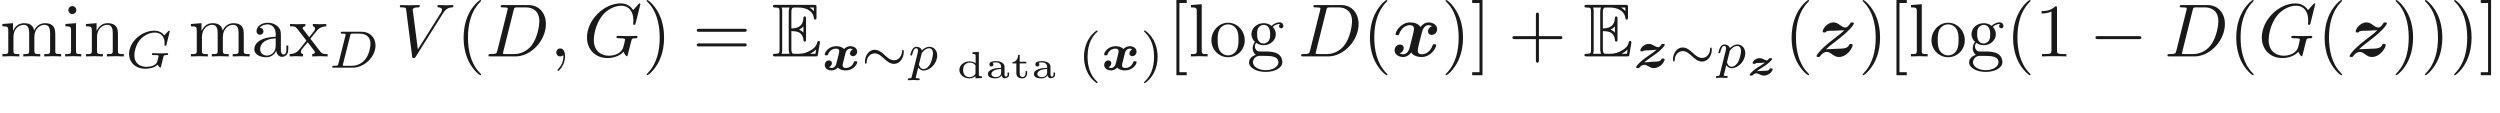 <ns0:svg xmlns:ns0="http://www.w3.org/2000/svg" xmlns:ns1="http://www.w3.org/1999/xlink" height="14.944pt" readme2tex:offset="3.5422890000000056" version="1.1" viewBox="-52.075 -69.509 331.129 14.944" width="331.129pt" xmlns:readme2tex="http://github.com/leegao/readme2tex/">
<ns0:defs>
<ns0:path d="M6.565 -2.291C6.735 -2.291 6.914 -2.291 6.914 -2.491S6.735 -2.69 6.565 -2.69H1.176C1.006 -2.69 0.827 -2.69 0.827 -2.491S1.006 -2.291 1.176 -2.291H6.565Z" id="g4-0" />
<ns0:path d="M4.08 -2.713C3.787 -2.601 3.703 -2.322 3.703 -2.197C3.703 -1.967 3.877 -1.827 4.094 -1.827C4.366 -1.827 4.652 -2.057 4.652 -2.434C4.652 -2.887 4.219 -3.152 3.745 -3.152C3.396 -3.152 3.103 -2.971 2.915 -2.776C2.622 -3.103 2.141 -3.152 1.869 -3.152C0.865 -3.152 0.356 -2.329 0.356 -2.064C0.356 -1.939 0.474 -1.939 0.579 -1.939C0.711 -1.939 0.76 -1.939 0.795 -2.043C1.004 -2.685 1.576 -2.831 1.827 -2.831C2.273 -2.831 2.273 -2.573 2.273 -2.483S2.273 -2.357 2.211 -2.099L1.96 -1.095C1.862 -0.711 1.841 -0.614 1.716 -0.481C1.625 -0.391 1.492 -0.265 1.283 -0.265C1.255 -0.265 1.067 -0.265 0.934 -0.384C1.227 -0.495 1.311 -0.774 1.311 -0.9C1.311 -1.13 1.137 -1.269 0.921 -1.269C0.649 -1.269 0.363 -1.039 0.363 -0.663C0.363 -0.202 0.802 0.056 1.262 0.056C1.667 0.056 1.953 -0.167 2.092 -0.321C2.399 0.021 2.901 0.056 3.145 0.056C4.142 0.056 4.659 -0.76 4.659 -1.032C4.659 -1.158 4.54 -1.158 4.435 -1.158C4.303 -1.158 4.254 -1.158 4.219 -1.053C4.01 -0.411 3.431 -0.265 3.187 -0.265C2.734 -0.265 2.734 -0.516 2.734 -0.614C2.734 -0.704 2.734 -0.739 2.797 -0.997L3.048 -2.001C3.145 -2.385 3.173 -2.483 3.299 -2.622C3.361 -2.685 3.501 -2.831 3.731 -2.831C3.78 -2.831 3.94 -2.824 4.08 -2.713Z" id="g1-120" />
<ns0:path d="M1.416 -0.704C1.688 -0.948 2.19 -1.29 2.301 -1.367C2.873 -1.764 3.222 -2.008 3.543 -2.308C3.794 -2.532 4.142 -2.922 4.142 -3.027C4.142 -3.152 4.017 -3.152 3.926 -3.152C3.773 -3.152 3.766 -3.145 3.682 -3.041C3.55 -2.852 3.424 -2.713 3.285 -2.713C3.082 -2.713 2.901 -2.817 2.706 -2.929C2.455 -3.075 2.273 -3.152 2.043 -3.152C1.332 -3.152 0.9 -2.525 0.9 -2.294C0.9 -2.162 1.032 -2.162 1.123 -2.162C1.248 -2.162 1.262 -2.162 1.332 -2.239C1.395 -2.308 2.071 -2.294 2.218 -2.308C2.504 -2.336 2.783 -2.371 3.068 -2.385C2.797 -2.141 2.315 -1.813 1.967 -1.576C0.509 -0.579 0.349 -0.098 0.349 -0.07C0.349 0.056 0.474 0.056 0.565 0.056C0.711 0.056 0.718 0.056 0.781 -0.021C1.046 -0.356 1.318 -0.384 1.423 -0.384C1.625 -0.384 1.813 -0.272 1.932 -0.202C2.225 -0.035 2.406 0.056 2.671 0.056C2.915 0.056 3.271 -0.028 3.612 -0.3C4.045 -0.642 4.122 -1.06 4.122 -1.081C4.122 -1.213 3.989 -1.213 3.898 -1.213C3.78 -1.213 3.724 -1.213 3.682 -1.109C3.619 -0.948 3.508 -0.858 3.131 -0.816C2.894 -0.788 2.678 -0.809 2.441 -0.788C2.267 -0.767 2.092 -0.739 1.918 -0.732C1.75 -0.725 1.444 -0.704 1.416 -0.704Z" id="g1-122" />
<ns0:path d="M3.298 2.391C3.298 2.361 3.298 2.341 3.128 2.172C1.883 0.917 1.564 -0.966 1.564 -2.491C1.564 -4.224 1.943 -5.958 3.168 -7.203C3.298 -7.323 3.298 -7.342 3.298 -7.372C3.298 -7.442 3.258 -7.472 3.198 -7.472C3.098 -7.472 2.202 -6.795 1.614 -5.529C1.106 -4.433 0.986 -3.328 0.986 -2.491C0.986 -1.714 1.096 -0.508 1.644 0.618C2.242 1.843 3.098 2.491 3.198 2.491C3.258 2.491 3.298 2.461 3.298 2.391Z" id="g8-40" />
<ns0:path d="M2.879 -2.491C2.879 -3.268 2.77 -4.473 2.222 -5.599C1.624 -6.824 0.767 -7.472 0.667 -7.472C0.608 -7.472 0.568 -7.432 0.568 -7.372C0.568 -7.342 0.568 -7.323 0.757 -7.143C1.733 -6.157 2.301 -4.573 2.301 -2.491C2.301 -0.787 1.933 0.966 0.697 2.222C0.568 2.341 0.568 2.361 0.568 2.391C0.568 2.451 0.608 2.491 0.667 2.491C0.767 2.491 1.664 1.813 2.252 0.548C2.76 -0.548 2.879 -1.654 2.879 -2.491Z" id="g8-41" />
<ns0:path d="M4.075 -2.291H6.854C6.994 -2.291 7.183 -2.291 7.183 -2.491S6.994 -2.69 6.854 -2.69H4.075V-5.479C4.075 -5.619 4.075 -5.808 3.875 -5.808S3.676 -5.619 3.676 -5.479V-2.69H0.887C0.747 -2.69 0.558 -2.69 0.558 -2.491S0.747 -2.291 0.887 -2.291H3.676V0.498C3.676 0.638 3.676 0.827 3.875 0.827S4.075 0.638 4.075 0.498V-2.291Z" id="g8-43" />
<ns0:path d="M2.929 -6.376C2.929 -6.615 2.929 -6.635 2.7 -6.635C2.082 -5.998 1.205 -5.998 0.887 -5.998V-5.689C1.086 -5.689 1.674 -5.689 2.192 -5.948V-0.787C2.192 -0.428 2.162 -0.309 1.265 -0.309H0.946V0C1.295 -0.03 2.162 -0.03 2.56 -0.03S3.826 -0.03 4.174 0V-0.309H3.856C2.959 -0.309 2.929 -0.418 2.929 -0.787V-6.376Z" id="g8-49" />
<ns0:path d="M6.844 -3.258C6.994 -3.258 7.183 -3.258 7.183 -3.457S6.994 -3.656 6.854 -3.656H0.887C0.747 -3.656 0.558 -3.656 0.558 -3.457S0.747 -3.258 0.897 -3.258H6.844ZM6.854 -1.325C6.994 -1.325 7.183 -1.325 7.183 -1.524S6.994 -1.724 6.844 -1.724H0.897C0.747 -1.724 0.558 -1.724 0.558 -1.524S0.747 -1.325 0.887 -1.325H6.854Z" id="g8-61" />
<ns0:path d="M2.54 2.491V2.092H1.574V-7.073H2.54V-7.472H1.176V2.491H2.54Z" id="g8-91" />
<ns0:path d="M1.584 -7.472H0.219V-7.073H1.186V2.092H0.219V2.491H1.584V-7.472Z" id="g8-93" />
<ns0:path d="M3.318 -0.757C3.357 -0.359 3.626 0.06 4.095 0.06C4.304 0.06 4.912 -0.08 4.912 -0.887V-1.445H4.663V-0.887C4.663 -0.309 4.413 -0.249 4.304 -0.249C3.975 -0.249 3.935 -0.697 3.935 -0.747V-2.74C3.935 -3.158 3.935 -3.547 3.577 -3.915C3.188 -4.304 2.69 -4.463 2.212 -4.463C1.395 -4.463 0.707 -3.995 0.707 -3.337C0.707 -3.039 0.907 -2.869 1.166 -2.869C1.445 -2.869 1.624 -3.068 1.624 -3.328C1.624 -3.447 1.574 -3.776 1.116 -3.786C1.385 -4.134 1.873 -4.244 2.192 -4.244C2.68 -4.244 3.248 -3.856 3.248 -2.969V-2.6C2.74 -2.57 2.042 -2.54 1.415 -2.242C0.667 -1.903 0.418 -1.385 0.418 -0.946C0.418 -0.139 1.385 0.11 2.012 0.11C2.67 0.11 3.128 -0.289 3.318 -0.757ZM3.248 -2.391V-1.395C3.248 -0.448 2.531 -0.11 2.082 -0.11C1.594 -0.11 1.186 -0.458 1.186 -0.956C1.186 -1.504 1.604 -2.331 3.248 -2.391Z" id="g8-97" />
<ns0:path d="M2.212 -1.714C1.345 -1.714 1.345 -2.71 1.345 -2.939C1.345 -3.208 1.355 -3.527 1.504 -3.776C1.584 -3.895 1.813 -4.174 2.212 -4.174C3.078 -4.174 3.078 -3.178 3.078 -2.949C3.078 -2.68 3.068 -2.361 2.919 -2.112C2.839 -1.993 2.61 -1.714 2.212 -1.714ZM1.056 -1.325C1.056 -1.365 1.056 -1.594 1.225 -1.793C1.614 -1.514 2.022 -1.484 2.212 -1.484C3.138 -1.484 3.826 -2.172 3.826 -2.939C3.826 -3.308 3.666 -3.676 3.417 -3.905C3.776 -4.244 4.134 -4.294 4.314 -4.294C4.334 -4.294 4.384 -4.294 4.413 -4.284C4.304 -4.244 4.254 -4.134 4.254 -4.015C4.254 -3.846 4.384 -3.726 4.543 -3.726C4.643 -3.726 4.832 -3.796 4.832 -4.025C4.832 -4.194 4.712 -4.513 4.324 -4.513C4.125 -4.513 3.686 -4.453 3.268 -4.045C2.849 -4.374 2.431 -4.403 2.212 -4.403C1.285 -4.403 0.598 -3.716 0.598 -2.949C0.598 -2.511 0.817 -2.132 1.066 -1.923C0.936 -1.773 0.757 -1.445 0.757 -1.096C0.757 -0.787 0.887 -0.408 1.196 -0.209C0.598 -0.04 0.279 0.389 0.279 0.787C0.279 1.504 1.265 2.052 2.481 2.052C3.656 2.052 4.692 1.544 4.692 0.767C4.692 0.418 4.553 -0.09 4.045 -0.369C3.517 -0.648 2.939 -0.648 2.331 -0.648C2.082 -0.648 1.654 -0.648 1.584 -0.658C1.265 -0.697 1.056 -1.006 1.056 -1.325ZM2.491 1.823C1.484 1.823 0.797 1.315 0.797 0.787C0.797 0.329 1.176 -0.04 1.614 -0.07H2.202C3.059 -0.07 4.174 -0.07 4.174 0.787C4.174 1.325 3.467 1.823 2.491 1.823Z" id="g8-103" />
<ns0:path d="M1.763 -4.403L0.369 -4.294V-3.985C1.016 -3.985 1.106 -3.925 1.106 -3.437V-0.757C1.106 -0.309 0.996 -0.309 0.329 -0.309V0C0.648 -0.01 1.186 -0.03 1.425 -0.03C1.773 -0.03 2.122 -0.01 2.461 0V-0.309C1.803 -0.309 1.763 -0.359 1.763 -0.747V-4.403ZM1.803 -6.137C1.803 -6.456 1.554 -6.665 1.275 -6.665C0.966 -6.665 0.747 -6.396 0.747 -6.137C0.747 -5.868 0.966 -5.609 1.275 -5.609C1.554 -5.609 1.803 -5.818 1.803 -6.137Z" id="g8-105" />
<ns0:path d="M1.763 -6.914L0.329 -6.804V-6.496C1.026 -6.496 1.106 -6.426 1.106 -5.938V-0.757C1.106 -0.309 0.996 -0.309 0.329 -0.309V0C0.658 -0.01 1.186 -0.03 1.435 -0.03S2.172 -0.01 2.54 0V-0.309C1.873 -0.309 1.763 -0.309 1.763 -0.757V-6.914Z" id="g8-108" />
<ns0:path d="M1.096 -3.427V-0.757C1.096 -0.309 0.986 -0.309 0.319 -0.309V0C0.667 -0.01 1.176 -0.03 1.445 -0.03C1.704 -0.03 2.222 -0.01 2.56 0V-0.309C1.893 -0.309 1.783 -0.309 1.783 -0.757V-2.59C1.783 -3.626 2.491 -4.184 3.128 -4.184C3.756 -4.184 3.866 -3.646 3.866 -3.078V-0.757C3.866 -0.309 3.756 -0.309 3.088 -0.309V0C3.437 -0.01 3.945 -0.03 4.214 -0.03C4.473 -0.03 4.991 -0.01 5.33 0V-0.309C4.663 -0.309 4.553 -0.309 4.553 -0.757V-2.59C4.553 -3.626 5.26 -4.184 5.898 -4.184C6.526 -4.184 6.635 -3.646 6.635 -3.078V-0.757C6.635 -0.309 6.526 -0.309 5.858 -0.309V0C6.207 -0.01 6.715 -0.03 6.984 -0.03C7.243 -0.03 7.761 -0.01 8.1 0V-0.309C7.582 -0.309 7.333 -0.309 7.323 -0.608V-2.511C7.323 -3.367 7.323 -3.676 7.014 -4.035C6.874 -4.204 6.545 -4.403 5.968 -4.403C5.131 -4.403 4.692 -3.806 4.523 -3.427C4.384 -4.294 3.646 -4.403 3.198 -4.403C2.471 -4.403 2.002 -3.975 1.724 -3.357V-4.403L0.319 -4.294V-3.985C1.016 -3.985 1.096 -3.915 1.096 -3.427Z" id="g8-109" />
<ns0:path d="M1.096 -3.427V-0.757C1.096 -0.309 0.986 -0.309 0.319 -0.309V0C0.667 -0.01 1.176 -0.03 1.445 -0.03C1.704 -0.03 2.222 -0.01 2.56 0V-0.309C1.893 -0.309 1.783 -0.309 1.783 -0.757V-2.59C1.783 -3.626 2.491 -4.184 3.128 -4.184C3.756 -4.184 3.866 -3.646 3.866 -3.078V-0.757C3.866 -0.309 3.756 -0.309 3.088 -0.309V0C3.437 -0.01 3.945 -0.03 4.214 -0.03C4.473 -0.03 4.991 -0.01 5.33 0V-0.309C4.812 -0.309 4.563 -0.309 4.553 -0.608V-2.511C4.553 -3.367 4.553 -3.676 4.244 -4.035C4.105 -4.204 3.776 -4.403 3.198 -4.403C2.471 -4.403 2.002 -3.975 1.724 -3.357V-4.403L0.319 -4.294V-3.985C1.016 -3.985 1.096 -3.915 1.096 -3.427Z" id="g8-110" />
<ns0:path d="M4.692 -2.132C4.692 -3.407 3.696 -4.463 2.491 -4.463C1.245 -4.463 0.279 -3.377 0.279 -2.132C0.279 -0.847 1.315 0.11 2.481 0.11C3.686 0.11 4.692 -0.867 4.692 -2.132ZM2.491 -0.139C2.062 -0.139 1.624 -0.349 1.355 -0.807C1.106 -1.245 1.106 -1.853 1.106 -2.212C1.106 -2.6 1.106 -3.138 1.345 -3.577C1.614 -4.035 2.082 -4.244 2.481 -4.244C2.919 -4.244 3.347 -4.025 3.606 -3.597S3.866 -2.59 3.866 -2.212C3.866 -1.853 3.866 -1.315 3.646 -0.877C3.427 -0.428 2.989 -0.139 2.491 -0.139Z" id="g8-111" />
<ns0:path d="M2.859 -2.341C3.158 -2.72 3.537 -3.208 3.776 -3.467C4.085 -3.826 4.493 -3.975 4.961 -3.985V-4.294C4.702 -4.274 4.403 -4.264 4.144 -4.264C3.846 -4.264 3.318 -4.284 3.188 -4.294V-3.985C3.397 -3.965 3.477 -3.836 3.477 -3.676S3.377 -3.387 3.328 -3.328L2.71 -2.55L1.933 -3.557C1.843 -3.656 1.843 -3.676 1.843 -3.736C1.843 -3.885 1.993 -3.975 2.192 -3.985V-4.294C1.933 -4.284 1.275 -4.264 1.116 -4.264C0.907 -4.264 0.438 -4.274 0.169 -4.294V-3.985C0.867 -3.985 0.877 -3.975 1.345 -3.377L2.331 -2.092L1.395 -0.907C0.917 -0.329 0.329 -0.309 0.12 -0.309V0C0.379 -0.02 0.687 -0.03 0.946 -0.03C1.235 -0.03 1.654 -0.01 1.893 0V-0.309C1.674 -0.339 1.604 -0.468 1.604 -0.618C1.604 -0.837 1.893 -1.166 2.501 -1.883L3.258 -0.887C3.337 -0.777 3.467 -0.618 3.467 -0.558C3.467 -0.468 3.377 -0.319 3.108 -0.309V0C3.407 -0.01 3.965 -0.03 4.184 -0.03C4.453 -0.03 4.842 -0.02 5.141 0V-0.309C4.603 -0.309 4.423 -0.329 4.194 -0.618L2.859 -2.341Z" id="g8-120" />
<ns0:path d="M2.022 -0.01C2.022 -0.667 1.773 -1.056 1.385 -1.056C1.056 -1.056 0.857 -0.807 0.857 -0.528C0.857 -0.259 1.056 0 1.385 0C1.504 0 1.634 -0.04 1.733 -0.13C1.763 -0.149 1.773 -0.159 1.783 -0.159S1.803 -0.149 1.803 -0.01C1.803 0.727 1.455 1.325 1.126 1.654C1.016 1.763 1.016 1.783 1.016 1.813C1.016 1.883 1.066 1.923 1.116 1.923C1.225 1.923 2.022 1.156 2.022 -0.01Z" id="g6-59" />
<ns0:path d="M1.584 -0.777C1.484 -0.389 1.465 -0.309 0.677 -0.309C0.508 -0.309 0.399 -0.309 0.399 -0.12C0.399 0 0.488 0 0.677 0H3.975C6.047 0 8.01 -2.102 8.01 -4.284C8.01 -5.689 7.163 -6.804 5.669 -6.804H2.321C2.132 -6.804 2.022 -6.804 2.022 -6.615C2.022 -6.496 2.112 -6.496 2.311 -6.496C2.441 -6.496 2.62 -6.486 2.74 -6.476C2.899 -6.456 2.959 -6.426 2.959 -6.316C2.959 -6.276 2.949 -6.247 2.919 -6.127L1.584 -0.777ZM3.736 -6.117C3.826 -6.466 3.846 -6.496 4.274 -6.496H5.34C6.316 -6.496 7.143 -5.968 7.143 -4.653C7.143 -4.164 6.944 -2.531 6.097 -1.435C5.808 -1.066 5.021 -0.309 3.796 -0.309H2.67C2.531 -0.309 2.511 -0.309 2.451 -0.319C2.351 -0.329 2.321 -0.339 2.321 -0.418C2.321 -0.448 2.321 -0.468 2.371 -0.648L3.736 -6.117Z" id="g6-68" />
<ns0:path d="M7.572 -6.924C7.572 -6.954 7.552 -7.024 7.462 -7.024C7.432 -7.024 7.422 -7.014 7.313 -6.904L6.615 -6.137C6.526 -6.276 6.067 -7.024 4.961 -7.024C2.74 -7.024 0.498 -4.822 0.498 -2.511C0.498 -0.927 1.604 0.219 3.218 0.219C3.656 0.219 4.105 0.13 4.463 -0.02C4.961 -0.219 5.151 -0.428 5.33 -0.628C5.42 -0.379 5.679 -0.01 5.778 -0.01C5.828 -0.01 5.848 -0.04 5.848 -0.05C5.868 -0.07 5.968 -0.448 6.017 -0.658L6.207 -1.425C6.247 -1.594 6.296 -1.763 6.336 -1.933C6.446 -2.381 6.456 -2.401 7.024 -2.411C7.073 -2.411 7.183 -2.421 7.183 -2.61C7.183 -2.68 7.133 -2.72 7.054 -2.72C6.824 -2.72 6.237 -2.69 6.007 -2.69C5.699 -2.69 4.922 -2.72 4.613 -2.72C4.523 -2.72 4.403 -2.72 4.403 -2.521C4.403 -2.411 4.483 -2.411 4.702 -2.411C4.712 -2.411 5.001 -2.411 5.23 -2.391C5.489 -2.361 5.539 -2.331 5.539 -2.202C5.539 -2.112 5.43 -1.664 5.33 -1.295C5.051 -0.199 3.756 -0.09 3.407 -0.09C2.451 -0.09 1.405 -0.658 1.405 -2.182C1.405 -2.491 1.504 -4.134 2.55 -5.43C3.088 -6.107 4.055 -6.715 5.041 -6.715C6.057 -6.715 6.645 -5.948 6.645 -4.792C6.645 -4.394 6.615 -4.384 6.615 -4.284S6.725 -4.184 6.765 -4.184C6.894 -4.184 6.894 -4.204 6.944 -4.384L7.572 -6.924Z" id="g6-71" />
<ns0:path d="M6.257 -5.669C6.745 -6.446 7.163 -6.476 7.532 -6.496C7.651 -6.506 7.661 -6.675 7.661 -6.685C7.661 -6.765 7.611 -6.804 7.532 -6.804C7.273 -6.804 6.984 -6.775 6.715 -6.775C6.386 -6.775 6.047 -6.804 5.729 -6.804C5.669 -6.804 5.539 -6.804 5.539 -6.615C5.539 -6.506 5.629 -6.496 5.699 -6.496C5.968 -6.476 6.157 -6.376 6.157 -6.167C6.157 -6.017 6.007 -5.798 6.007 -5.788L2.949 -0.927L2.271 -6.197C2.271 -6.366 2.501 -6.496 2.959 -6.496C3.098 -6.496 3.208 -6.496 3.208 -6.695C3.208 -6.785 3.128 -6.804 3.068 -6.804C2.67 -6.804 2.242 -6.775 1.833 -6.775C1.654 -6.775 1.465 -6.785 1.285 -6.785S0.917 -6.804 0.747 -6.804C0.677 -6.804 0.558 -6.804 0.558 -6.615C0.558 -6.496 0.648 -6.496 0.807 -6.496C1.365 -6.496 1.375 -6.406 1.405 -6.157L2.192 -0.01C2.222 0.189 2.262 0.219 2.391 0.219C2.55 0.219 2.59 0.169 2.67 0.04L6.257 -5.669Z" id="g6-86" />
<ns0:path d="M1.318 -0.544C1.262 -0.307 1.248 -0.251 0.704 -0.251C0.579 -0.251 0.495 -0.251 0.495 -0.098C0.495 0 0.579 0 0.704 0H3.194C4.742 0 6.228 -1.423 6.228 -2.943C6.228 -3.961 5.523 -4.763 4.387 -4.763H1.848C1.709 -4.763 1.625 -4.763 1.625 -4.61C1.625 -4.512 1.702 -4.512 1.855 -4.512C1.967 -4.512 1.995 -4.512 2.12 -4.498C2.26 -4.484 2.273 -4.47 2.273 -4.4C2.273 -4.387 2.273 -4.352 2.246 -4.247L1.318 -0.544ZM2.88 -4.275C2.936 -4.491 2.943 -4.512 3.236 -4.512H4.129C4.91 -4.512 5.565 -4.122 5.565 -3.173C5.565 -3.013 5.495 -1.806 4.798 -1.011C4.526 -0.697 3.926 -0.251 3.068 -0.251H2.12C1.904 -0.251 1.897 -0.258 1.897 -0.321C1.897 -0.328 1.897 -0.363 1.925 -0.467L2.88 -4.275Z" id="g7-68" />
<ns0:path d="M5.879 -4.812C5.879 -4.847 5.858 -4.903 5.788 -4.903C5.739 -4.903 5.726 -4.889 5.663 -4.819L5.154 -4.282C5.091 -4.366 4.7 -4.903 3.843 -4.903C2.148 -4.903 0.488 -3.403 0.488 -1.827C0.488 -0.746 1.311 0.139 2.65 0.139C3.264 0.139 3.912 -0.021 4.275 -0.411C4.345 -0.258 4.533 -0.007 4.617 -0.007C4.679 -0.007 4.693 -0.035 4.728 -0.181L4.861 -0.718C4.896 -0.844 4.993 -1.262 5.014 -1.346C5.098 -1.66 5.105 -1.667 5.516 -1.674C5.565 -1.674 5.67 -1.674 5.67 -1.82C5.67 -1.89 5.621 -1.925 5.565 -1.925C5.335 -1.925 5.042 -1.897 4.798 -1.897C4.624 -1.897 4.394 -1.897 4.219 -1.904S3.843 -1.925 3.668 -1.925C3.619 -1.925 3.515 -1.925 3.515 -1.771C3.515 -1.674 3.592 -1.674 3.766 -1.674C3.898 -1.674 4.038 -1.674 4.17 -1.66C4.394 -1.639 4.4 -1.611 4.4 -1.527C4.4 -1.499 4.4 -1.485 4.352 -1.304C4.303 -1.109 4.226 -0.795 4.198 -0.725C3.996 -0.3 3.347 -0.112 2.803 -0.112C2.106 -0.112 1.193 -0.446 1.193 -1.625C1.193 -2.371 1.541 -3.306 2.057 -3.829C2.776 -4.54 3.522 -4.652 3.912 -4.652C4.721 -4.652 5.196 -4.066 5.196 -3.285C5.196 -3.089 5.175 -3.041 5.175 -2.999C5.175 -2.908 5.265 -2.908 5.3 -2.908C5.412 -2.908 5.412 -2.929 5.447 -3.062L5.879 -4.812Z" id="g7-71" />
<ns0:path d="M0.523 0.851C0.474 1.046 0.46 1.102 0.181 1.102C0.091 1.102 -0.007 1.102 -0.007 1.248C-0.007 1.325 0.056 1.353 0.091 1.353C0.272 1.353 0.502 1.325 0.69 1.325C0.928 1.325 1.193 1.353 1.423 1.353C1.485 1.353 1.562 1.332 1.562 1.2C1.562 1.102 1.465 1.102 1.381 1.102C1.227 1.102 1.039 1.102 1.039 1.018C1.039 0.983 1.088 0.802 1.116 0.697C1.2 0.328 1.297 -0.049 1.374 -0.342C1.458 -0.202 1.674 0.07 2.092 0.07C2.943 0.07 3.884 -0.872 3.884 -1.911C3.884 -2.727 3.32 -3.075 2.838 -3.075C2.406 -3.075 2.036 -2.783 1.848 -2.587C1.73 -2.985 1.339 -3.075 1.13 -3.075C0.858 -3.075 0.69 -2.894 0.579 -2.706C0.439 -2.469 0.328 -2.05 0.328 -2.008C0.328 -1.918 0.425 -1.918 0.446 -1.918C0.544 -1.918 0.551 -1.939 0.6 -2.127C0.704 -2.532 0.837 -2.88 1.109 -2.88C1.29 -2.88 1.339 -2.727 1.339 -2.538C1.339 -2.462 1.325 -2.371 1.318 -2.329L0.523 0.851ZM1.841 -2.239C2.246 -2.776 2.594 -2.88 2.817 -2.88C3.089 -2.88 3.327 -2.678 3.327 -2.204C3.327 -1.918 3.173 -1.206 2.964 -0.802C2.79 -0.46 2.448 -0.126 2.092 -0.126C1.597 -0.126 1.471 -0.663 1.471 -0.732C1.471 -0.76 1.485 -0.809 1.492 -0.837L1.841 -2.239Z" id="g7-112" />
<ns0:path d="M2.336 -0.588C2.267 -0.583 2.087 -0.583 2.012 -0.578C1.469 -0.533 1.435 -0.528 1.3 -0.528C1.738 -0.872 2.187 -1.101 2.605 -1.405C2.994 -1.694 3.337 -2.052 3.337 -2.152C3.337 -2.262 3.238 -2.262 3.128 -2.262C2.979 -2.262 2.974 -2.257 2.924 -2.197C2.79 -2.017 2.725 -1.963 2.655 -1.963C2.501 -1.963 2.346 -2.042 2.192 -2.122C2.012 -2.212 1.873 -2.262 1.694 -2.262C1.116 -2.262 0.757 -1.823 0.757 -1.614C0.757 -1.504 0.867 -1.504 0.966 -1.504C1.091 -1.504 1.116 -1.504 1.156 -1.554C1.181 -1.589 1.191 -1.594 1.25 -1.609C1.405 -1.629 1.783 -1.629 1.933 -1.639C2.037 -1.644 2.291 -1.669 2.396 -1.674C1.888 -1.285 1.499 -1.106 1.021 -0.742C0.732 -0.528 0.369 -0.164 0.369 -0.06C0.369 0.05 0.468 0.05 0.578 0.05C0.722 0.05 0.727 0.045 0.772 -0.005C0.976 -0.249 1.205 -0.249 1.255 -0.249C1.41 -0.249 1.554 -0.174 1.714 -0.095C1.888 -0.01 2.032 0.05 2.222 0.05C2.431 0.05 2.74 -0.015 3.014 -0.214C3.347 -0.458 3.407 -0.762 3.407 -0.797C3.407 -0.907 3.298 -0.907 3.198 -0.907C3.064 -0.907 3.024 -0.907 2.989 -0.812C2.924 -0.628 2.73 -0.613 2.426 -0.588H2.336Z" id="g0-122" />
<ns0:path d="M5.684 -2.399C5.684 -2.664 5.586 -2.671 5.565 -2.671C5.461 -2.671 5.447 -2.476 5.447 -2.385C5.419 -1.876 5.042 -1.29 4.394 -1.29C3.898 -1.29 3.543 -1.618 3.159 -1.967C2.79 -2.301 2.371 -2.678 1.827 -2.678C1.032 -2.678 0.537 -1.862 0.537 -1.088C0.537 -0.823 0.635 -0.816 0.656 -0.816C0.76 -0.816 0.767 -0.997 0.774 -1.102C0.802 -1.611 1.172 -2.197 1.827 -2.197C2.322 -2.197 2.678 -1.869 3.062 -1.52C3.431 -1.186 3.85 -0.809 4.394 -0.809C5.189 -0.809 5.684 -1.625 5.684 -2.399Z" id="g5-24" />
<ns0:path d="M2.605 -1.479C2.605 -1.958 2.102 -2.232 1.484 -2.232C1.181 -2.232 0.603 -2.217 0.603 -1.793C0.603 -1.609 0.742 -1.524 0.867 -1.524C1.001 -1.524 1.131 -1.619 1.131 -1.788C1.131 -1.908 1.061 -1.983 1.016 -2.012C1.181 -2.067 1.42 -2.067 1.474 -2.067C1.898 -2.067 2.162 -1.833 2.162 -1.474V-1.345C1.679 -1.32 1.41 -1.305 1.026 -1.171C0.697 -1.056 0.408 -0.847 0.408 -0.523C0.408 -0.055 0.986 0.055 1.385 0.055C1.768 0.055 2.067 -0.1 2.222 -0.354C2.242 -0.179 2.356 0.03 2.61 0.03C2.645 0.03 3.213 0.03 3.213 -0.448V-0.722H3.004V-0.458C3.004 -0.408 3.004 -0.189 2.804 -0.189S2.605 -0.408 2.605 -0.458V-1.479ZM2.162 -0.707C2.162 -0.159 1.564 -0.11 1.44 -0.11C1.146 -0.11 0.867 -0.264 0.867 -0.523C0.867 -0.687 0.971 -1.146 2.162 -1.196V-0.707Z" id="g10-97" />
<ns0:path d="M2.102 -3.402V-3.183C2.471 -3.183 2.516 -3.148 2.516 -2.904V-1.933C2.406 -2.027 2.137 -2.202 1.724 -2.202C0.976 -2.202 0.359 -1.699 0.359 -1.071C0.359 -0.468 0.922 0.055 1.664 0.055C2.072 0.055 2.356 -0.125 2.496 -0.244V0.055L3.352 0V-0.219C2.984 -0.219 2.939 -0.254 2.939 -0.498V-3.457L2.102 -3.402ZM2.496 -0.543C2.257 -0.174 1.888 -0.11 1.694 -0.11C1.445 -0.11 1.196 -0.209 1.031 -0.428C0.872 -0.633 0.857 -0.917 0.857 -1.071C0.857 -1.205 0.867 -1.534 1.081 -1.763C1.255 -1.943 1.514 -2.037 1.758 -2.037C1.903 -2.037 2.257 -2.007 2.496 -1.669V-0.543Z" id="g10-100" />
<ns0:path d="M1.225 -1.928H2.107V-2.147H1.225V-3.064H1.016C1.011 -2.595 0.762 -2.107 0.254 -2.092V-1.928H0.782V-0.628C0.782 -0.06 1.25 0.055 1.559 0.055C1.933 0.055 2.212 -0.219 2.212 -0.628V-0.902H2.002V-0.643C2.002 -0.269 1.783 -0.125 1.609 -0.125C1.225 -0.125 1.225 -0.523 1.225 -0.628V-1.928Z" id="g10-116" />
<ns0:path d="M2.58 -3.347C2.829 -3.347 3.308 -3.347 3.656 -3.138C4.134 -2.829 4.174 -2.291 4.174 -2.232C4.184 -2.092 4.184 -1.963 4.354 -1.963S4.523 -2.102 4.523 -2.281V-4.981C4.523 -5.141 4.523 -5.3 4.354 -5.3S4.174 -5.151 4.174 -5.071C4.115 -3.786 3.098 -3.716 2.58 -3.706V-5.808C2.58 -6.476 2.77 -6.476 3.009 -6.476H3.487C4.832 -6.476 5.499 -5.788 5.559 -5.101C5.569 -5.021 5.579 -4.872 5.738 -4.872C5.908 -4.872 5.908 -5.031 5.908 -5.2V-6.496C5.908 -6.804 5.888 -6.824 5.579 -6.824H0.478C0.299 -6.824 0.139 -6.824 0.139 -6.645C0.139 -6.476 0.329 -6.476 0.408 -6.476C0.976 -6.476 1.016 -6.396 1.016 -5.908V-0.917C1.016 -0.448 0.986 -0.349 0.458 -0.349C0.309 -0.349 0.139 -0.349 0.139 -0.179C0.139 0 0.299 0 0.478 0H5.758C5.948 0 6.047 0 6.077 -0.139C6.087 -0.149 6.366 -1.813 6.366 -1.863C6.366 -1.973 6.276 -2.042 6.197 -2.042C6.057 -2.042 6.017 -1.913 6.017 -1.903C5.958 -1.644 5.858 -1.225 5.131 -0.797C4.613 -0.488 4.105 -0.349 3.557 -0.349H3.009C2.77 -0.349 2.58 -0.349 2.58 -1.016V-3.347ZM5.559 -6.476V-5.998C5.39 -6.187 5.2 -6.346 4.991 -6.476H5.559ZM3.616 -3.557C3.776 -3.626 3.995 -3.776 4.174 -3.985V-3.148C3.935 -3.417 3.626 -3.547 3.616 -3.547V-3.557ZM1.365 -5.928C1.365 -6.047 1.365 -6.296 1.285 -6.476H2.341C2.232 -6.247 2.232 -5.918 2.232 -5.828V-0.996C2.232 -0.638 2.301 -0.438 2.341 -0.349H1.285C1.365 -0.528 1.365 -0.777 1.365 -0.897V-5.928ZM5.071 -0.349V-0.359C5.39 -0.518 5.659 -0.727 5.858 -0.907C5.848 -0.867 5.778 -0.428 5.768 -0.349H5.071Z" id="g3-69" />
<ns0:path d="M2.476 -5.23C1.151 -4.296 0.802 -2.817 0.802 -1.75C0.802 -0.767 1.095 0.76 2.476 1.736C2.532 1.736 2.615 1.736 2.615 1.653C2.615 1.611 2.594 1.597 2.545 1.548C1.618 0.711 1.276 -0.474 1.276 -1.743C1.276 -3.626 1.995 -4.547 2.566 -5.063C2.594 -5.091 2.615 -5.112 2.615 -5.147C2.615 -5.23 2.532 -5.23 2.476 -5.23Z" id="g9-40" />
<ns0:path d="M0.628 -5.23C0.579 -5.23 0.495 -5.23 0.495 -5.147C0.495 -5.112 0.516 -5.091 0.558 -5.042C1.158 -4.491 1.827 -3.55 1.827 -1.75C1.827 -0.293 1.374 0.809 0.621 1.492C0.502 1.611 0.495 1.618 0.495 1.653S0.516 1.736 0.586 1.736C0.669 1.736 1.332 1.276 1.792 0.404C2.099 -0.174 2.301 -0.928 2.301 -1.743C2.301 -2.727 2.008 -4.254 0.628 -5.23Z" id="g9-41" />
<ns0:path d="M5.34 -3.995C4.981 -3.895 4.802 -3.557 4.802 -3.308C4.802 -3.088 4.971 -2.849 5.3 -2.849C5.649 -2.849 6.017 -3.138 6.017 -3.626C6.017 -4.154 5.489 -4.503 4.882 -4.503C4.314 -4.503 3.945 -4.075 3.816 -3.895C3.567 -4.314 3.009 -4.503 2.441 -4.503C1.186 -4.503 0.508 -3.278 0.508 -2.949C0.508 -2.809 0.658 -2.809 0.747 -2.809C0.867 -2.809 0.936 -2.809 0.976 -2.939C1.265 -3.846 1.983 -4.144 2.391 -4.144C2.77 -4.144 2.949 -3.965 2.949 -3.646C2.949 -3.457 2.809 -2.909 2.72 -2.55L2.381 -1.186C2.232 -0.578 1.873 -0.279 1.534 -0.279C1.484 -0.279 1.255 -0.279 1.056 -0.428C1.415 -0.528 1.594 -0.867 1.594 -1.116C1.594 -1.335 1.425 -1.574 1.096 -1.574C0.747 -1.574 0.379 -1.285 0.379 -0.797C0.379 -0.269 0.907 0.08 1.514 0.08C2.082 0.08 2.451 -0.349 2.58 -0.528C2.829 -0.11 3.387 0.08 3.955 0.08C5.21 0.08 5.888 -1.146 5.888 -1.474C5.888 -1.614 5.738 -1.614 5.649 -1.614C5.529 -1.614 5.46 -1.614 5.42 -1.484C5.131 -0.578 4.413 -0.279 4.005 -0.279C3.626 -0.279 3.447 -0.458 3.447 -0.777C3.447 -0.986 3.577 -1.514 3.666 -1.883C3.736 -2.142 3.965 -3.078 4.015 -3.238C4.164 -3.836 4.513 -4.144 4.862 -4.144C4.912 -4.144 5.141 -4.144 5.34 -3.995Z" id="g2-120" />
<ns0:path d="M2.401 -3.397C2.54 -3.407 2.67 -3.397 2.809 -3.407C3.208 -3.427 3.696 -3.457 4.095 -3.467C3.816 -3.198 3.656 -3.039 2.65 -2.281C0.638 -0.747 0.418 -0.1 0.418 -0.06C0.418 0.08 0.558 0.08 0.648 0.08C0.807 0.08 0.817 0.07 0.887 -0.03C1.245 -0.528 1.614 -0.598 1.773 -0.598C2.042 -0.598 2.271 -0.428 2.421 -0.319C2.73 -0.1 2.979 0.08 3.357 0.08C4.473 0.08 5.2 -1.136 5.2 -1.514C5.2 -1.654 5.031 -1.654 4.961 -1.654S4.782 -1.654 4.752 -1.564C4.663 -1.375 4.563 -1.126 3.895 -1.046C3.836 -1.036 1.893 -0.956 1.674 -0.946C1.953 -1.215 2.112 -1.375 3.128 -2.142C5.141 -3.676 5.36 -4.324 5.36 -4.364C5.36 -4.503 5.22 -4.503 5.131 -4.503C4.981 -4.503 4.961 -4.503 4.902 -4.403C4.663 -4.055 4.473 -3.826 4.234 -3.826C3.975 -3.826 3.756 -3.985 3.527 -4.144C3.288 -4.324 3.039 -4.503 2.67 -4.503C1.793 -4.503 1.225 -3.616 1.225 -3.308C1.225 -3.168 1.385 -3.168 1.465 -3.168C1.554 -3.168 1.664 -3.168 1.694 -3.298C1.833 -3.367 1.903 -3.377 2.202 -3.397H2.401Z" id="g2-122" />
</ns0:defs>
<ns0:g fill-opacity="0.9" id="page1">
<ns0:use x="-52.075" y="-62.037" ns1:href="#g8-109" />
<ns0:use x="-43.772" y="-62.037" ns1:href="#g8-105" />
<ns0:use x="-41.005" y="-62.037" ns1:href="#g8-110" />
<ns0:use x="-35.47" y="-60.543" ns1:href="#g7-71" />
<ns0:use x="-27.109" y="-62.037" ns1:href="#g8-109" />
<ns0:use x="-18.807" y="-62.037" ns1:href="#g8-97" />
<ns0:use x="-13.825" y="-62.037" ns1:href="#g8-120" />
<ns0:use x="-8.567" y="-60.543" ns1:href="#g7-68" />
<ns0:use x="0.32" y="-62.037" ns1:href="#g6-86" />
<ns0:use x="8.345" y="-62.037" ns1:href="#g8-40" />
<ns0:use x="12.22" y="-62.037" ns1:href="#g6-68" />
<ns0:use x="20.745" y="-62.037" ns1:href="#g6-59" />
<ns0:use x="25.172" y="-62.037" ns1:href="#g6-71" />
<ns0:use x="33.005" y="-62.037" ns1:href="#g8-41" />
<ns0:use x="39.647" y="-62.037" ns1:href="#g8-61" />
<ns0:use x="50.163" y="-62.037" ns1:href="#g3-69" />
<ns0:use x="56.805" y="-60.239" ns1:href="#g1-120" />
<ns0:use x="61.948" y="-60.239" ns1:href="#g5-24" />
<ns0:use x="68.174" y="-60.239" ns1:href="#g7-112" />
<ns0:use x="74.634" y="-59.181" ns1:href="#g10-100" />
<ns0:use x="78.37" y="-59.181" ns1:href="#g10-97" />
<ns0:use x="81.76" y="-59.181" ns1:href="#g10-116" />
<ns0:use x="84.458" y="-59.181" ns1:href="#g10-97" />
<ns0:use x="90.699" y="-60.239" ns1:href="#g9-40" />
<ns0:use x="93.812" y="-60.239" ns1:href="#g1-120" />
<ns0:use x="98.954" y="-60.239" ns1:href="#g9-41" />
<ns0:use x="102.566" y="-62.037" ns1:href="#g8-91" />
<ns0:use x="105.333" y="-62.037" ns1:href="#g8-108" />
<ns0:use x="108.101" y="-62.037" ns1:href="#g8-111" />
<ns0:use x="113.082" y="-62.037" ns1:href="#g8-103" />
<ns0:use x="119.862" y="-62.037" ns1:href="#g6-68" />
<ns0:use x="128.387" y="-62.037" ns1:href="#g8-40" />
<ns0:use x="132.261" y="-62.037" ns1:href="#g2-120" />
<ns0:use x="138.827" y="-62.037" ns1:href="#g8-41" />
<ns0:use x="142.701" y="-62.037" ns1:href="#g8-93" />
<ns0:use x="147.683" y="-62.037" ns1:href="#g8-43" />
<ns0:use x="157.645" y="-62.037" ns1:href="#g3-69" />
<ns0:use x="164.287" y="-60.543" ns1:href="#g1-122" />
<ns0:use x="168.974" y="-60.543" ns1:href="#g5-24" />
<ns0:use x="175.2" y="-60.543" ns1:href="#g7-112" />
<ns0:use x="179.307" y="-59.547" ns1:href="#g0-122" />
<ns0:use x="184.24" y="-62.037" ns1:href="#g8-40" />
<ns0:use x="188.115" y="-62.037" ns1:href="#g2-122" />
<ns0:use x="194.065" y="-62.037" ns1:href="#g8-41" />
<ns0:use x="197.939" y="-62.037" ns1:href="#g8-91" />
<ns0:use x="200.706" y="-62.037" ns1:href="#g8-108" />
<ns0:use x="203.474" y="-62.037" ns1:href="#g8-111" />
<ns0:use x="208.455" y="-62.037" ns1:href="#g8-103" />
<ns0:use x="213.575" y="-62.037" ns1:href="#g8-40" />
<ns0:use x="217.449" y="-62.037" ns1:href="#g8-49" />
<ns0:use x="224.644" y="-62.037" ns1:href="#g4-0" />
<ns0:use x="234.607" y="-62.037" ns1:href="#g6-68" />
<ns0:use x="243.132" y="-62.037" ns1:href="#g8-40" />
<ns0:use x="247.006" y="-62.037" ns1:href="#g6-71" />
<ns0:use x="254.839" y="-62.037" ns1:href="#g8-40" />
<ns0:use x="258.714" y="-62.037" ns1:href="#g2-122" />
<ns0:use x="264.664" y="-62.037" ns1:href="#g8-41" />
<ns0:use x="268.538" y="-62.037" ns1:href="#g8-41" />
<ns0:use x="272.412" y="-62.037" ns1:href="#g8-41" />
<ns0:use x="276.287" y="-62.037" ns1:href="#g8-93" />
</ns0:g>
</ns0:svg>